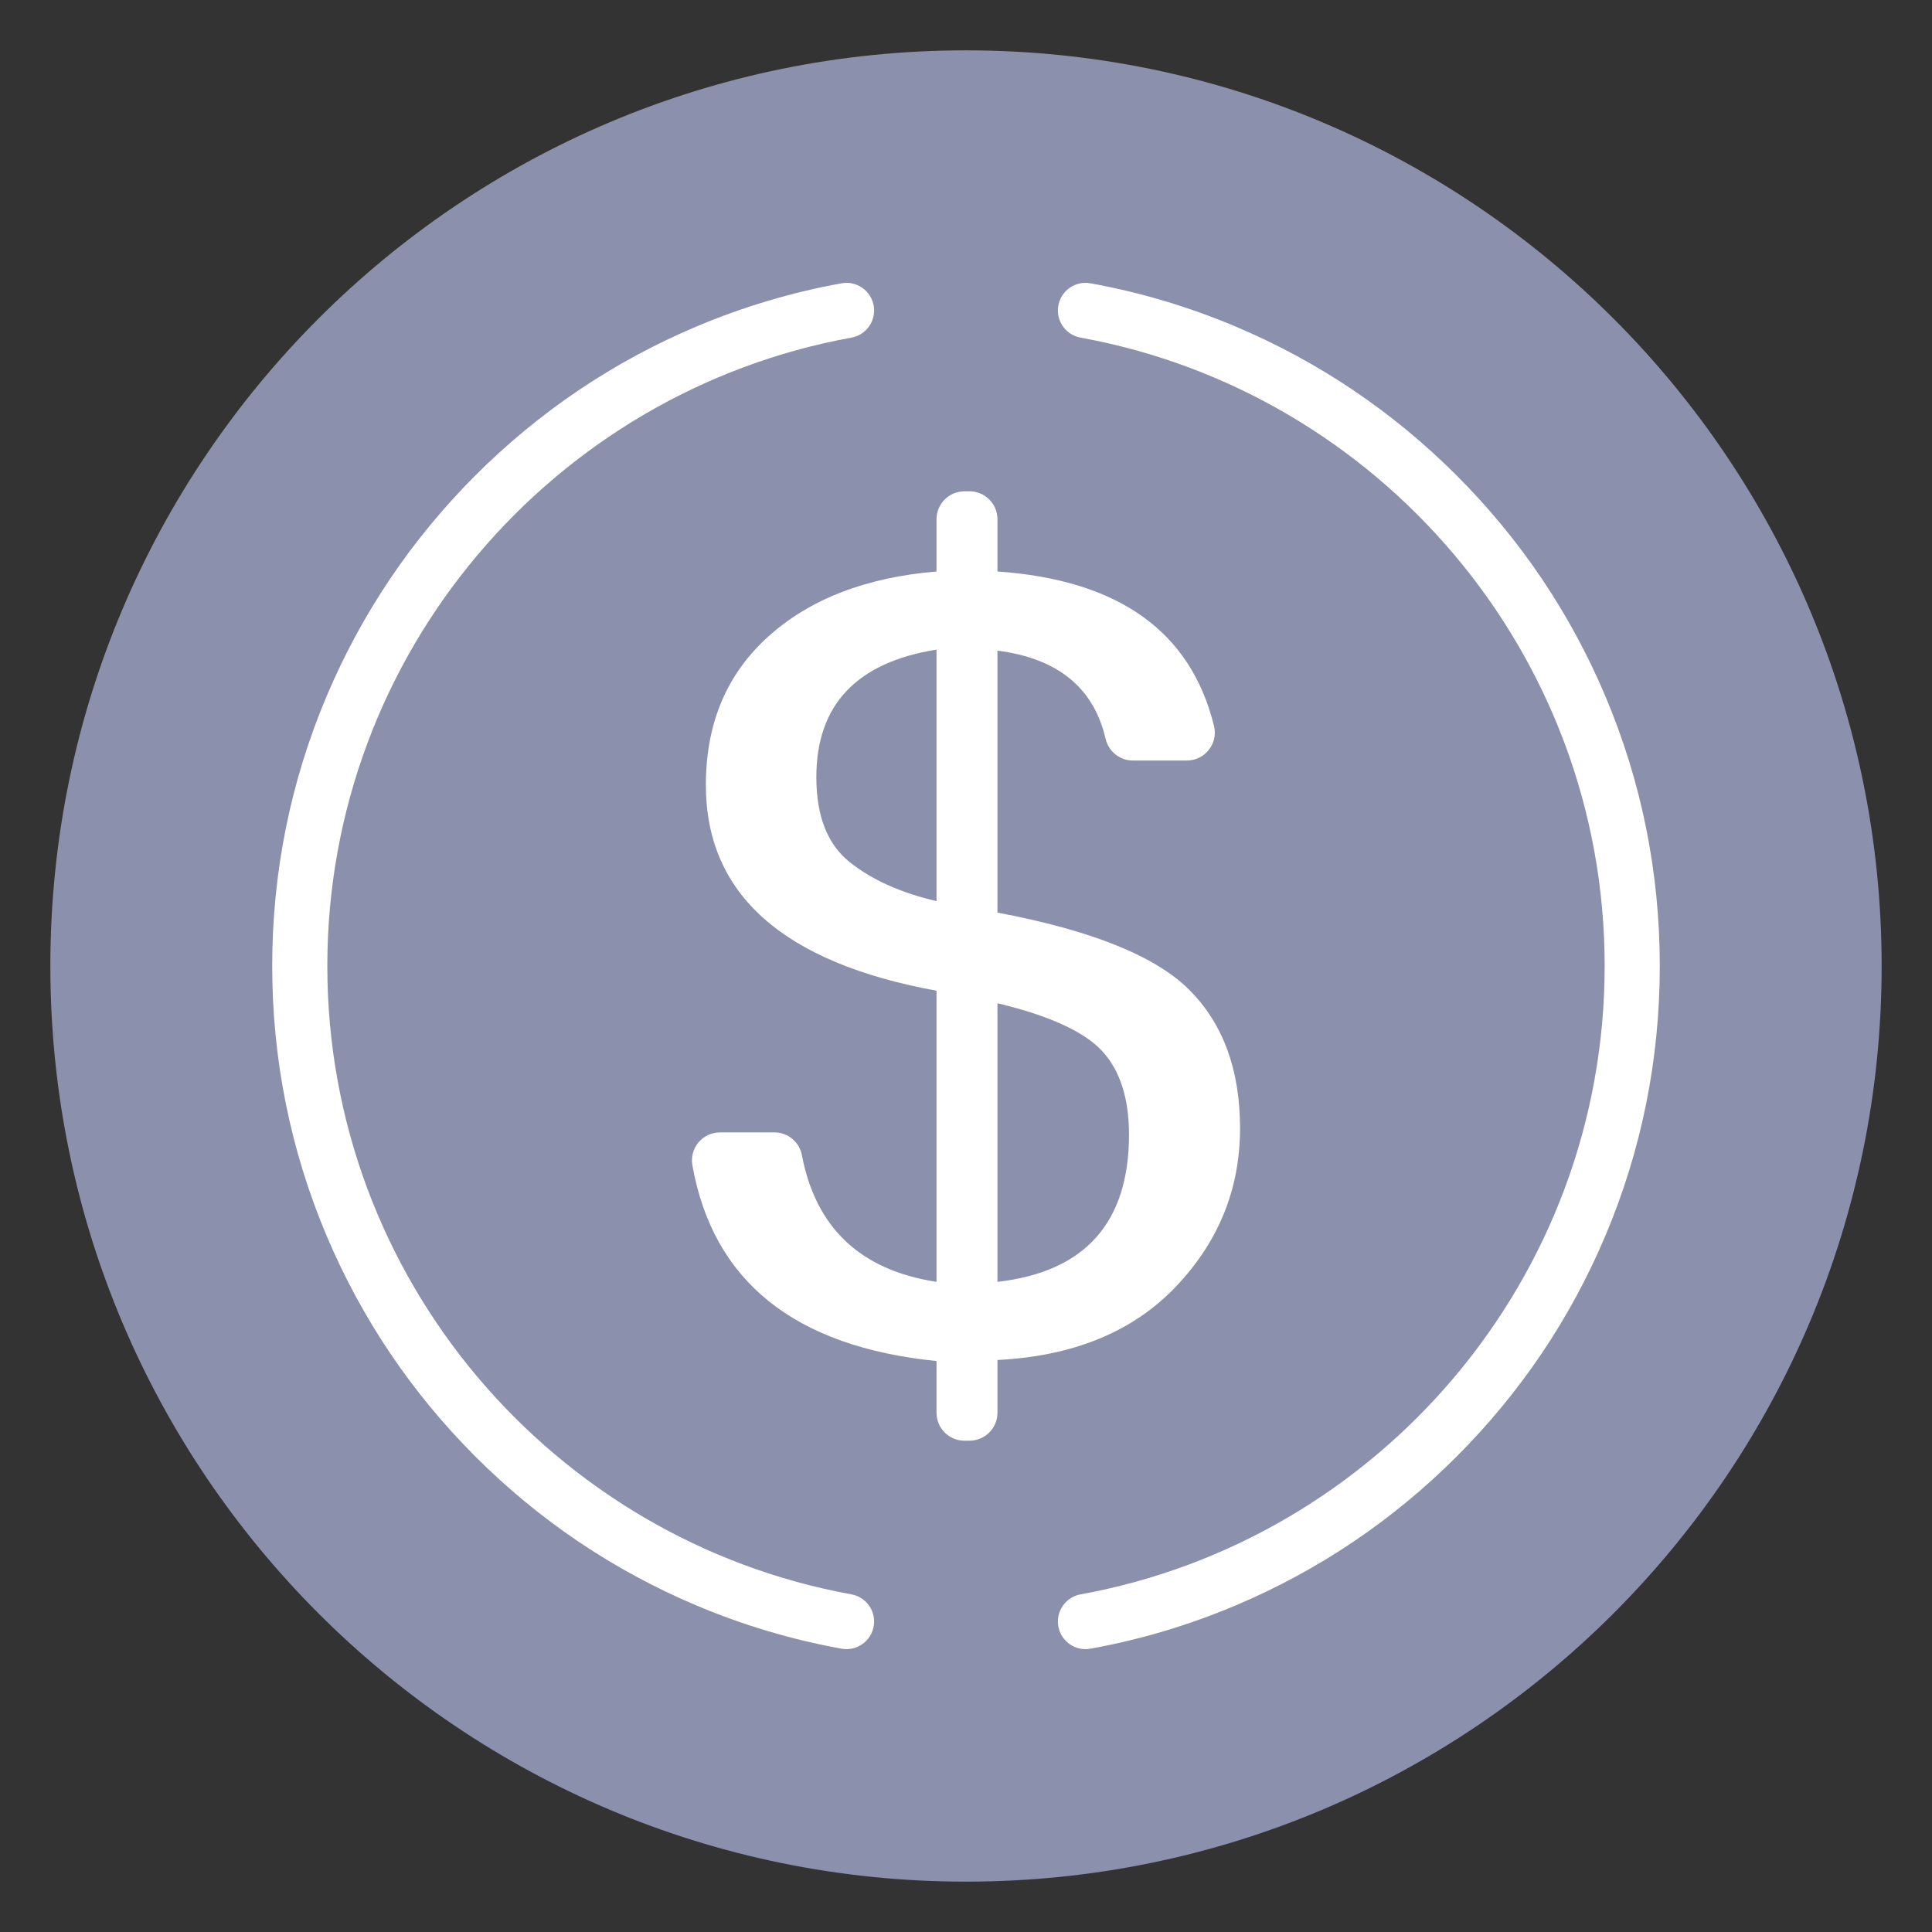 <svg xmlns="http://www.w3.org/2000/svg" xmlns:xlink="http://www.w3.org/1999/xlink" width="1080" zoomAndPan="magnify" viewBox="0 0 810 810" height="1080" preserveAspectRatio="xMidYMid meet" version="1.0"><rect x="0" y="0" width="810" height="810" fill="#333333" stroke="none"/><defs><clipPath id="5bf200b747"><path d="M 21.109 21.109 L 789 21.109 L 789 789 L 21.109 789 Z M 21.109 21.109 " clip-rule="nonzero"/></clipPath></defs><g clip-path="url(#5bf200b747)"><path fill="#8b90ad" d="M 788.887 405 C 788.887 617.012 617.012 788.887 405 788.887 C 192.984 788.887 21.109 617.012 21.109 405 C 21.109 192.984 192.984 21.109 405 21.109 C 617.012 21.109 788.887 192.984 788.887 405 " fill-opacity="1" fill-rule="nonzero"/></g><path fill="#ffffff" d="M 418.188 537.426 C 454.953 533.203 473.336 512.605 473.336 475.633 C 473.336 460.492 469.598 448.852 462.121 440.699 C 454.633 432.547 439.992 425.848 418.188 420.613 Z M 392.637 377.812 L 392.637 272.352 C 359.051 277.738 342.258 295.57 342.258 325.844 C 342.258 342.156 346.918 354.012 356.227 361.438 C 365.535 368.863 377.676 374.324 392.637 377.812 Z M 418.188 382.617 C 457.656 390.043 484.48 400.852 498.648 415.039 C 512.812 429.238 519.895 448.559 519.895 473.012 C 519.895 498.488 510.902 520.652 492.914 539.504 C 474.926 558.355 450.02 568.578 418.188 570.18 L 418.188 592.293 C 418.188 598.773 412.934 604.02 406.457 604.02 L 404.367 604.02 C 397.891 604.02 392.637 598.773 392.637 592.293 L 392.637 570.617 C 333.113 564.613 298.996 537.273 290.289 488.598 C 288.996 481.391 294.512 474.766 301.836 474.766 L 324.68 474.766 C 330.309 474.766 335.156 478.754 336.199 484.277 C 341.98 514.812 360.789 532.531 392.637 537.426 L 392.637 415.367 C 328.172 403.578 295.938 374.832 295.938 329.121 C 295.938 303.359 304.652 282.617 322.086 266.895 C 339.516 251.172 363.027 242.078 392.637 239.598 L 392.637 217.703 C 392.637 211.223 397.891 205.977 404.367 205.977 L 406.457 205.977 C 412.934 205.977 418.188 211.223 418.188 217.703 L 418.188 239.598 C 468.969 243.125 499.23 264.711 508.977 304.359 C 510.797 311.738 505.176 318.855 497.574 318.855 L 474.961 318.855 C 469.484 318.855 464.766 315.059 463.523 309.723 C 458.551 288.309 443.441 276 418.188 272.789 L 418.188 382.617 " fill-opacity="1" fill-rule="nonzero"/><path fill="#ffffff" d="M 673.012 291.773 C 658.359 257.137 637.391 226.027 610.68 199.316 C 583.969 172.609 552.859 151.637 518.223 136.984 C 498.48 128.633 478.062 122.551 457.148 118.773 C 450.051 117.488 443.52 122.953 443.52 130.168 C 443.52 135.777 447.551 140.559 453.062 141.559 C 577.852 164.27 672.762 273.758 672.762 405 C 672.762 536.238 577.852 645.727 453.062 668.438 C 447.551 669.438 443.52 674.219 443.52 679.828 C 443.52 687.035 450.051 692.508 457.148 691.223 C 478.062 687.445 498.48 681.363 518.223 673.012 C 552.859 658.359 583.969 637.391 610.68 610.68 C 637.391 583.969 658.359 552.859 673.012 518.223 C 688.184 482.359 695.871 444.262 695.871 405 C 695.871 365.734 688.184 327.637 673.012 291.773 " fill-opacity="1" fill-rule="nonzero"/><path fill="#ffffff" d="M 137.234 405 C 137.234 273.758 232.145 164.27 356.934 141.559 C 362.453 140.559 366.477 135.777 366.477 130.168 C 366.477 122.953 359.945 117.488 352.848 118.773 C 331.934 122.551 311.516 128.633 291.773 136.984 C 257.137 151.637 226.027 172.609 199.316 199.316 C 172.609 226.027 151.637 257.137 136.984 291.773 C 121.812 327.637 114.125 365.734 114.125 405 C 114.125 444.262 121.812 482.359 136.984 518.223 C 151.637 552.859 172.609 583.969 199.316 610.68 C 226.027 637.391 257.137 658.359 291.773 673.012 C 311.516 681.363 331.934 687.445 352.848 691.223 C 359.945 692.508 366.477 687.035 366.477 679.828 C 366.477 674.219 362.453 669.438 356.934 668.438 C 232.145 645.727 137.234 536.238 137.234 405 " fill-opacity="1" fill-rule="nonzero"/></svg>